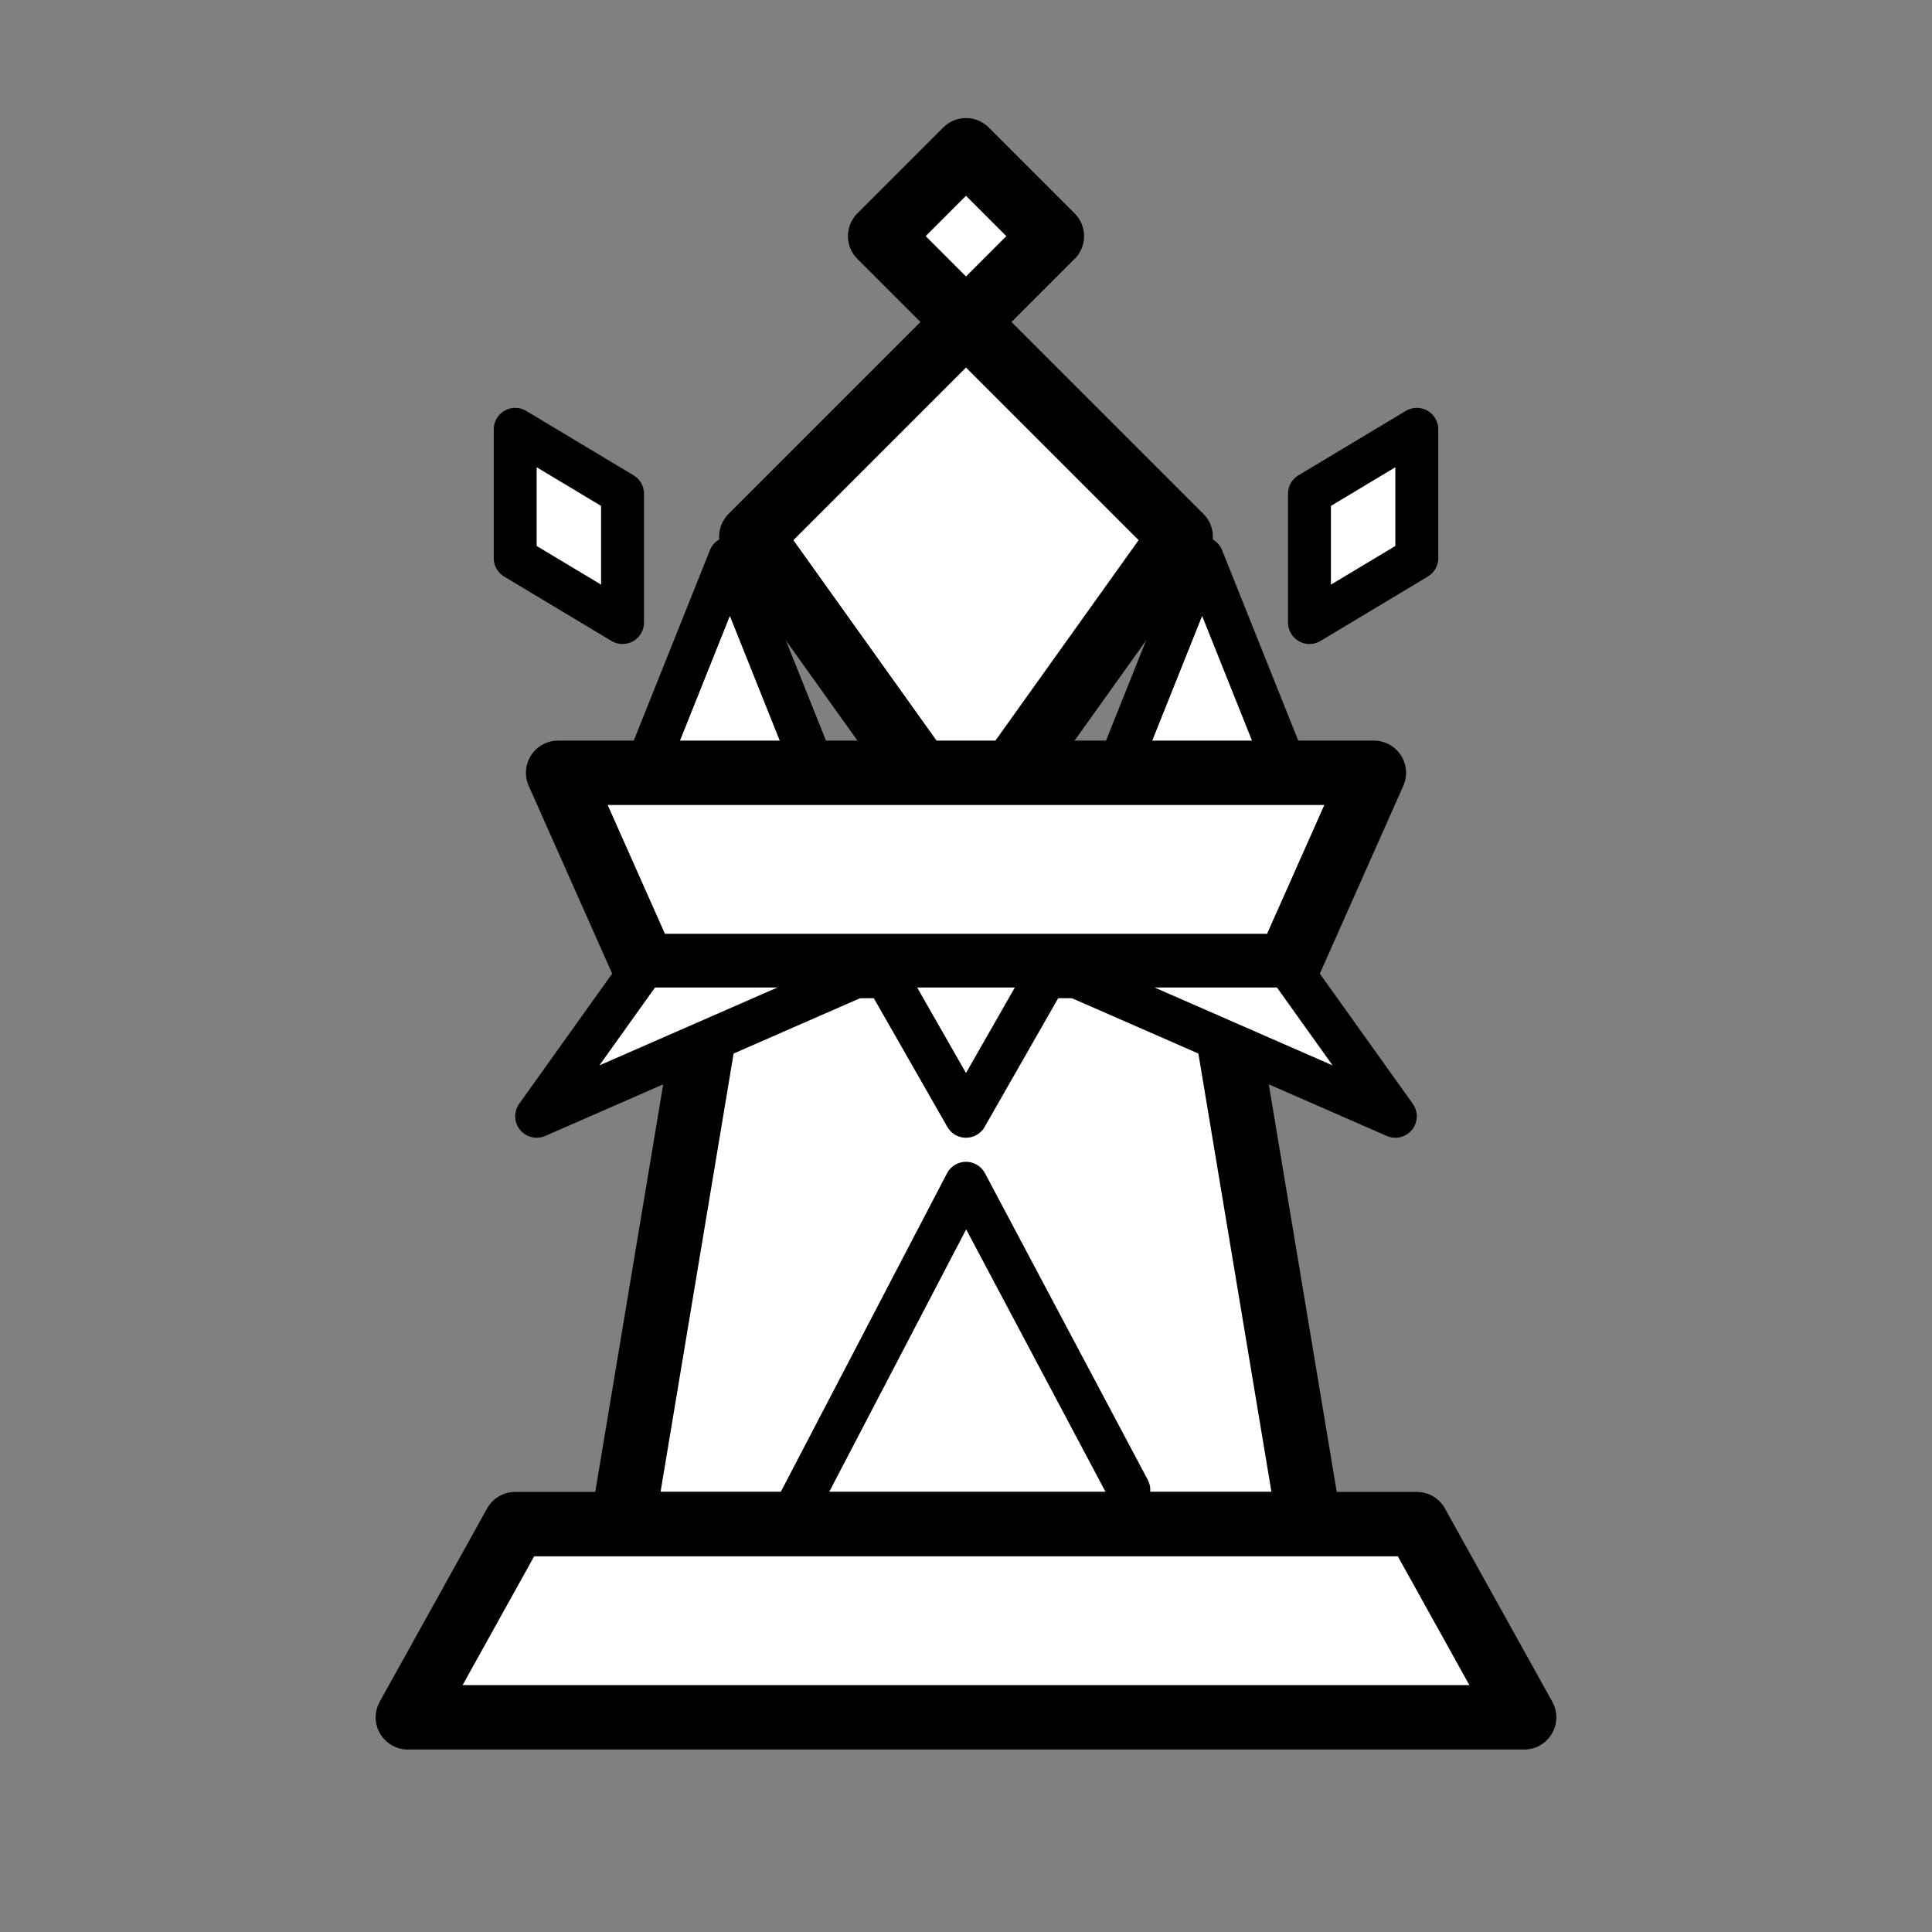 <?xml version="1.0" encoding="UTF-8" standalone="no"?>
<!-- Created with Inkscape (http://www.inkscape.org/) -->

<svg
   width="45mm"
   height="45mm"
   viewBox="0 0 45 45"
   version="1.1"
   id="svg5"
   inkscape:version="1.2.2 (732a01da63, 2022-12-09)"
   sodipodi:docname="wU.svg"
   xml:space="preserve"
   xmlns:inkscape="http://www.inkscape.org/namespaces/inkscape"
   xmlns:sodipodi="http://sodipodi.sourceforge.net/DTD/sodipodi-0.dtd"
   xmlns="http://www.w3.org/2000/svg"
   xmlns:svg="http://www.w3.org/2000/svg"><rect x="0" y="0" width="45" height="45" fill="#808080" stroke="none"/><sodipodi:namedview
     id="namedview7"
     pagecolor="#ffffff"
     bordercolor="#000000"
     borderopacity="0.25"
     inkscape:showpageshadow="2"
     inkscape:pageopacity="0.0"
     inkscape:pagecheckerboard="0"
     inkscape:deskcolor="#d1d1d1"
     inkscape:document-units="mm"
     showgrid="false"
     inkscape:zoom="2.3634905"
     inkscape:cx="40.194788"
     inkscape:cy="85.889916"
     inkscape:window-width="1280"
     inkscape:window-height="649"
     inkscape:window-x="-8"
     inkscape:window-y="-8"
     inkscape:window-maximized="1"
     inkscape:current-layer="layer1" /><defs
     id="defs2" /><g
     inkscape:label="Layer 1"
     inkscape:groupmode="layer"
     id="layer1"><path
       style="fill:#ffffff;fill-opacity:1;stroke:#000000;stroke-width:1.5;stroke-linecap:round;stroke-linejoin:round;stroke-dasharray:none;stroke-opacity:1"
       d="m 20.5,5.5 2,-2 2,2 -7,7 5,7 5,-7 z"
       id="path2098"
       sodipodi:nodetypes="ccccccc" /><path
       style="fill:#ffffff;fill-opacity:1;stroke:#000000;stroke-width:1.5;stroke-linejoin:round;stroke-dasharray:none;stroke-opacity:1"
       d="m 17,20.5 -2.5,15 h 16 L 28,20.5 Z"
       id="path2053"
       sodipodi:nodetypes="ccccc" /><path
       style="fill:#ffffff;fill-opacity:1;stroke:#000000;stroke-width:1;stroke-linecap:round;stroke-linejoin:round;stroke-opacity:1"
       d="m 15,18 2,-5 2,5 z"
       id="path2096"
       sodipodi:nodetypes="cccc" /><path
       style="fill:#ffffff;fill-opacity:1;stroke:#000000;stroke-width:1;stroke-linecap:round;stroke-linejoin:round;stroke-opacity:1"
       d="m 26,18 2,-5 2,5 z"
       id="path2096-7"
       sodipodi:nodetypes="cccc" /><path
       style="fill:#ffffff;fill-opacity:1;stroke:#000000;stroke-width:1.5;stroke-linejoin:round;stroke-dasharray:none;stroke-opacity:1"
       d="m 33,35.5 2.5,4.5 h -26 l 2.5,-4.5 z"
       id="path2055"
       sodipodi:nodetypes="ccccc" /><path
       style="fill:none;stroke:#000000;stroke-width:1;stroke-linecap:round;stroke-linejoin:round;stroke-dasharray:none"
       d="m 18.598,35.039 3.902,-7.478 3.792,7.142"
       id="path1063"
       sodipodi:nodetypes="ccc" /><path
       style="fill:#ffffff;fill-opacity:1;stroke:#000000;stroke-width:1.5;stroke-linejoin:round;stroke-dasharray:none;stroke-opacity:1"
       d="m 13,18 h 19 l -2,4.5 H 15 Z"
       id="path1842"
       sodipodi:nodetypes="ccccc" /><path
       style="fill:#ffffff;stroke:#000000;stroke-width:1;stroke-linecap:round;stroke-linejoin:round;stroke-dasharray:none"
       d="m 15,22.5 -2.5,3.5 8,-3.5 2,3.5 2,-3.5 8,3.5 -2.5,-3.5 z"
       id="path447"
       sodipodi:nodetypes="cccccccc" /><path
       style="fill:#ffffff;stroke:#000000;stroke-width:1;stroke-linecap:round;stroke-linejoin:round;stroke-dasharray:none"
       d="m 12,10 v 3 l 2.5,1.5 v -3 z"
       id="path1004"
       sodipodi:nodetypes="ccccc" /><path
       style="fill:#ffffff;stroke:#000000;stroke-width:1;stroke-linecap:round;stroke-linejoin:round;stroke-dasharray:none"
       d="m 33,10 v 3 l -2.5,1.5 v -3 z"
       id="path1004-8"
       sodipodi:nodetypes="ccccc" /></g></svg>

